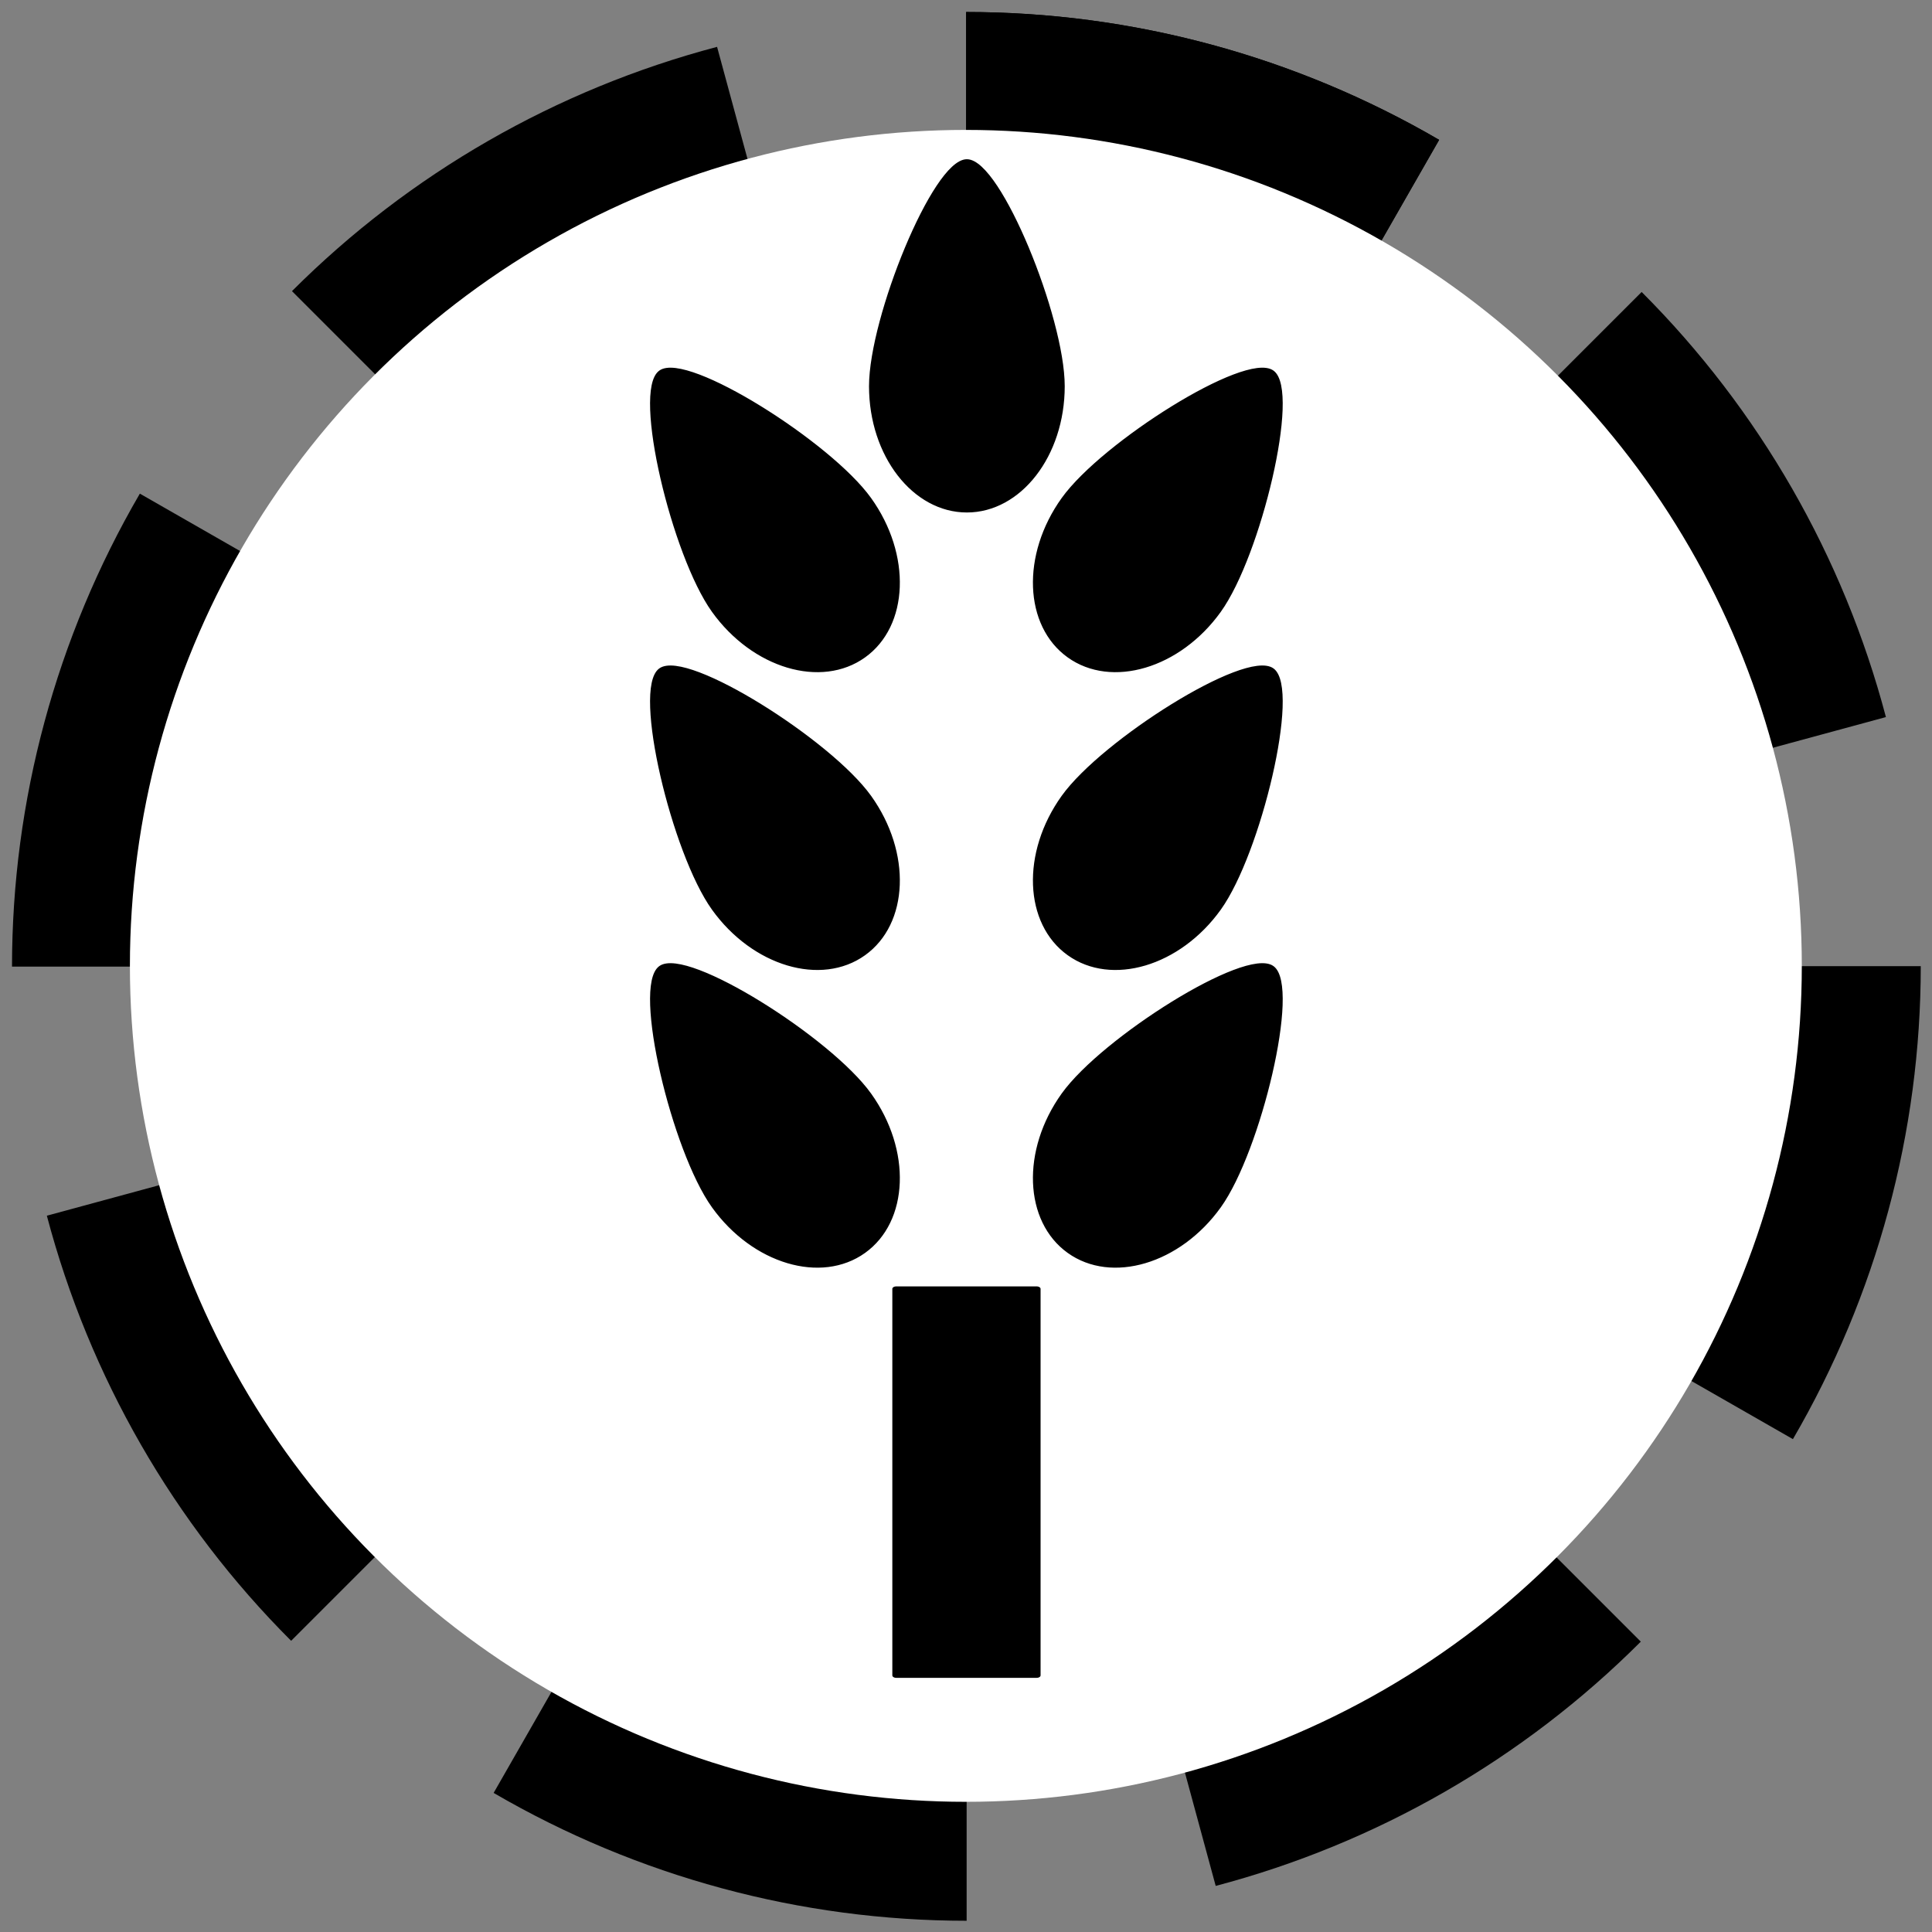 <?xml version="1.0" encoding="UTF-8" standalone="no"?>
<!DOCTYPE svg PUBLIC "-//W3C//DTD SVG 1.1//EN" "http://www.w3.org/Graphics/SVG/1.1/DTD/svg11.dtd">
<svg width="30px" height="30px" version="1.1" xmlns="http://www.w3.org/2000/svg" xmlns:xlink="http://www.w3.org/1999/xlink" xml:space="preserve" style="fill-rule:evenodd;clip-rule:evenodd;stroke-linecap:round;stroke-linejoin:round;stroke-miterlimit:1.414;">
    <rect width="100%" height="100%" fill="#808080" stroke="none"/>
    <g transform="matrix(2.039,0,0,2.039,-15.579,-15.579)">
        <g transform="matrix(1.002,0,0,1.011,5.96,5.805)">
            <path d="M12.615,2.869c-1.093,-0.631 -2.333,-0.963 -3.595,-0.963l0,1.114c1.067,0 2.114,0.28 3.038,0.813l0.557,-0.964Z" style="fill:#000;"/>
        </g>
        <g transform="matrix(1.002,0,0,1.011,5.96,5.805)">
            <path d="M12.615,2.869c-1.093,-0.631 -2.333,-0.963 -3.595,-0.963l0,1.114c1.067,0 2.114,0.28 3.038,0.813l0.557,-0.964Z" style="fill:#000;"/>
        </g>
        <g transform="matrix(0.709,0.709,-0.715,0.715,15.11,2.106)">
            <path d="M12.615,2.869c-1.093,-0.631 -2.333,-0.963 -3.595,-0.963l0,1.114c1.067,0 2.114,0.28 3.038,0.813l0.557,-0.964Z" style="fill:#000;"/>
        </g>
        <g transform="matrix(3.33067e-16,1.002,-1.011,3.33067e-16,24.195,5.96)">
            <path d="M12.615,2.869c-1.093,-0.631 -2.333,-0.963 -3.595,-0.963l0,1.114c1.067,0 2.114,0.28 3.038,0.813l0.557,-0.964Z" style="fill:#000;"/>
        </g>
        <g transform="matrix(-0.709,0.709,-0.715,-0.715,27.894,15.11)">
            <path d="M12.615,2.869c-1.093,-0.631 -2.333,-0.963 -3.595,-0.963l0,1.114c1.067,0 2.114,0.28 3.038,0.813l0.557,-0.964Z" style="fill:#000;"/>
        </g>
        <g transform="matrix(-1.002,6.66134e-16,-6.66134e-16,-1.011,24.04,24.195)">
            <path d="M12.615,2.869c-1.093,-0.631 -2.333,-0.963 -3.595,-0.963l0,1.114c1.067,0 2.114,0.28 3.038,0.813l0.557,-0.964Z" style="fill:#000;"/>
        </g>
        <g transform="matrix(-0.709,-0.709,0.715,-0.715,14.89,27.894)">
            <path d="M12.615,2.869c-1.093,-0.631 -2.333,-0.963 -3.595,-0.963l0,1.114c1.067,0 2.114,0.28 3.038,0.813l0.557,-0.964Z" style="fill:#000;"/>
        </g>
        <g transform="matrix(0,-1.002,1.011,1.11022e-16,5.805,24.04)">
            <path d="M12.615,2.869c-1.093,-0.631 -2.333,-0.963 -3.595,-0.963l0,1.114c1.067,0 2.114,0.28 3.038,0.813l0.557,-0.964Z" style="fill:#000;"/>
        </g>
        <g transform="matrix(0.709,-0.709,0.715,0.715,2.106,14.89)">
            <path d="M12.615,2.869c-1.093,-0.631 -2.333,-0.963 -3.595,-0.963l0,1.114c1.067,0 2.114,0.28 3.038,0.813l0.557,-0.964Z" style="fill:#000;"/>
        </g>
        <g transform="matrix(1.075,0,0,1.075,3.057,4.317)">
            <circle cx="11.106" cy="9.934" r="5.692" style="fill:#fff;stroke-width:0.46px;stroke:#fff;"/>
        </g>
        <g transform="matrix(1,0,0,0.623,5.658,10.979)">
            <rect x="8.808" y="10.396" width="1.069" height="4.725" style="fill:#000;stroke-width:0.06px;stroke:#000;"/>
        </g>
        <g transform="matrix(0.513,-0.367,0.474,0.661,5.959,13.287)">
            <path d="M7.055,6.54c0.382,0 1.146,1.457 1.146,2.089c0,0.633 -0.513,1.146 -1.146,1.146c-0.632,0 -1.146,-0.513 -1.146,-1.146c0,-0.632 0.764,-2.089 1.146,-2.089Z" style="fill:#000;stroke-width:0.07px;stroke:#000;"/>
        </g>
        <g transform="matrix(0.513,-0.367,0.474,0.661,5.959,11.02)">
            <path d="M7.055,6.54c0.382,0 1.146,1.457 1.146,2.089c0,0.633 -0.513,1.146 -1.146,1.146c-0.632,0 -1.146,-0.513 -1.146,-1.146c0,-0.632 0.764,-2.089 1.146,-2.089Z" style="fill:#000;stroke-width:0.07px;stroke:#000;"/>
        </g>
        <g transform="matrix(0.513,-0.367,0.474,0.661,5.959,8.752)">
            <path d="M7.055,6.54c0.382,0 1.146,1.457 1.146,2.089c0,0.633 -0.513,1.146 -1.146,1.146c-0.632,0 -1.146,-0.513 -1.146,-1.146c0,-0.632 0.764,-2.089 1.146,-2.089Z" style="fill:#000;stroke-width:0.07px;stroke:#000;"/>
        </g>
        <g transform="matrix(-0.513,-0.367,-0.474,0.661,24.041,13.287)">
            <path d="M7.055,6.54c0.382,0 1.146,1.457 1.146,2.089c0,0.633 -0.513,1.146 -1.146,1.146c-0.632,0 -1.146,-0.513 -1.146,-1.146c0,-0.632 0.764,-2.089 1.146,-2.089Z" style="fill:#000;stroke-width:0.07px;stroke:#000;"/>
        </g>
        <g transform="matrix(-0.513,-0.367,-0.474,0.661,24.041,11.02)">
            <path d="M7.055,6.54c0.382,0 1.146,1.457 1.146,2.089c0,0.633 -0.513,1.146 -1.146,1.146c-0.632,0 -1.146,-0.513 -1.146,-1.146c0,-0.632 0.764,-2.089 1.146,-2.089Z" style="fill:#000;stroke-width:0.07px;stroke:#000;"/>
        </g>
        <g transform="matrix(-0.513,-0.367,-0.474,0.661,24.041,8.752)">
            <path d="M7.055,6.54c0.382,0 1.146,1.457 1.146,2.089c0,0.633 -0.513,1.146 -1.146,1.146c-0.632,0 -1.146,-0.513 -1.146,-1.146c0,-0.632 0.764,-2.089 1.146,-2.089Z" style="fill:#000;stroke-width:0.07px;stroke:#000;"/>
        </g>
        <g transform="matrix(0.631,0,-0,0.814,10.552,3.558)">
            <path d="M7.055,6.54c0.382,0 1.146,1.457 1.146,2.089c0,0.633 -0.513,1.146 -1.146,1.146c-0.632,0 -1.146,-0.513 -1.146,-1.146c0,-0.632 0.764,-2.089 1.146,-2.089Z" style="fill:#000;stroke-width:0.07px;stroke:#000;"/>
        </g>
    </g>
</svg>
